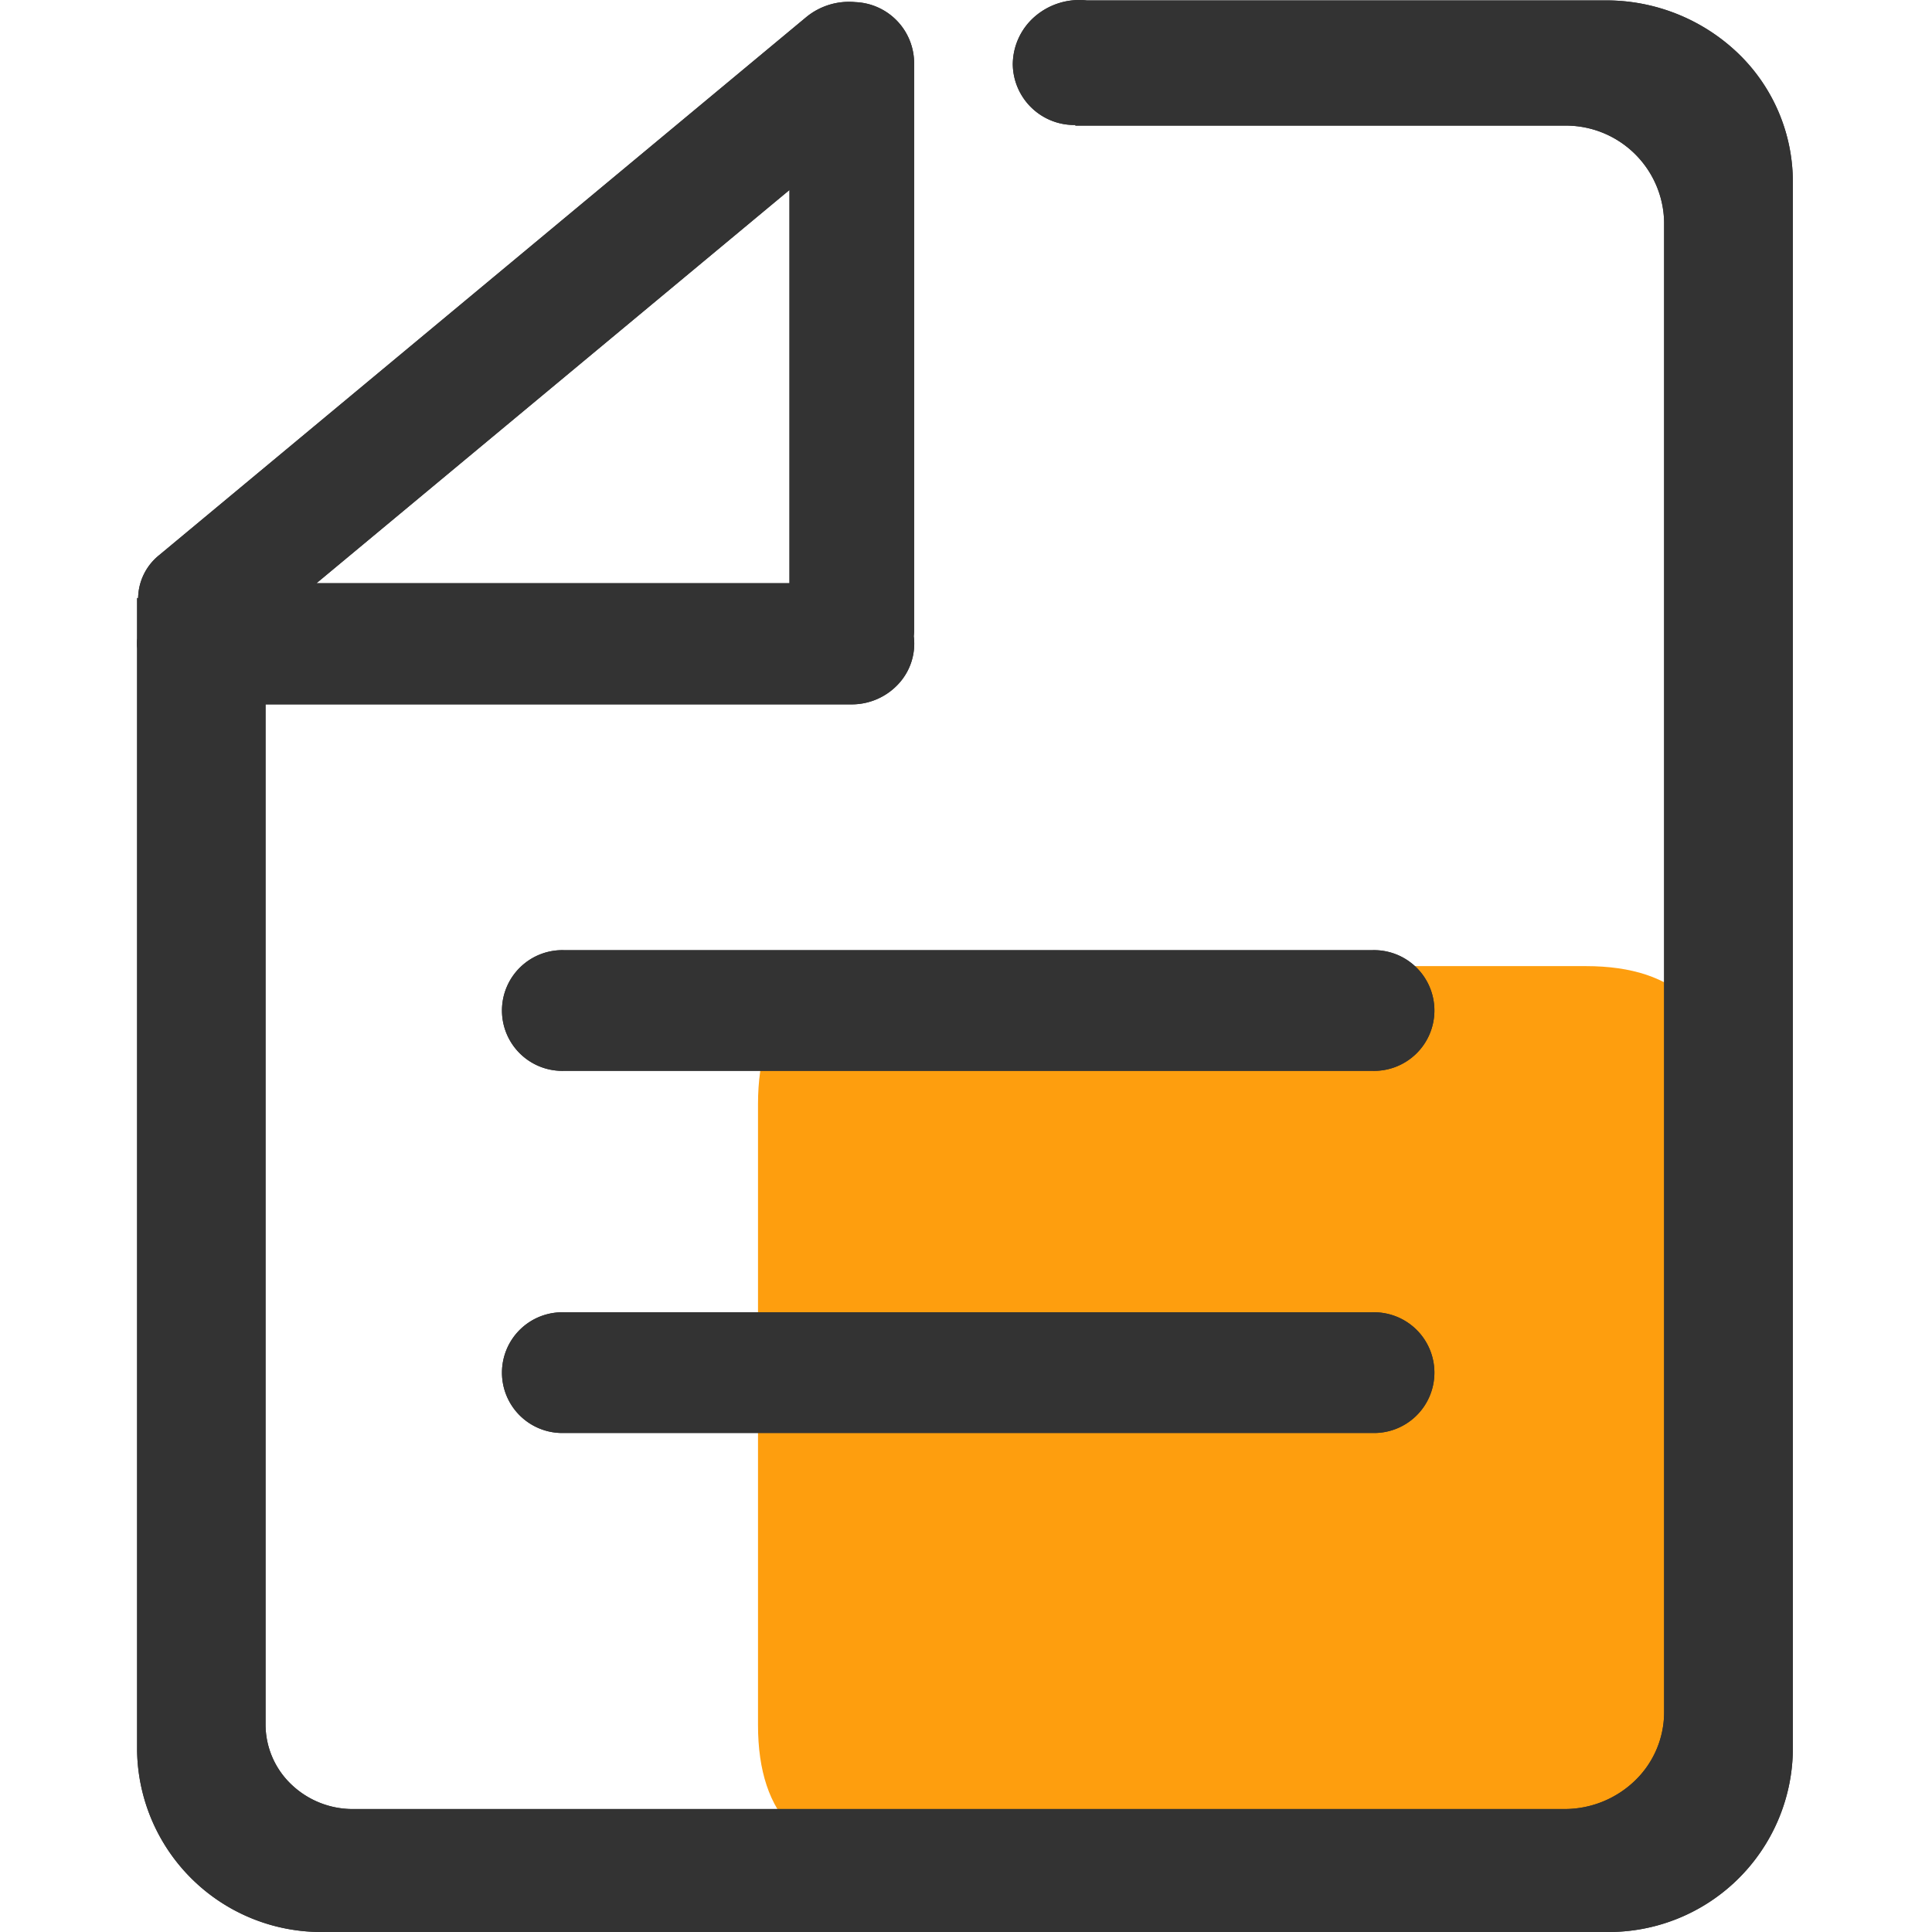<?xml version="1.0" standalone="no"?><!DOCTYPE svg PUBLIC "-//W3C//DTD SVG 1.1//EN" "http://www.w3.org/Graphics/SVG/1.1/DTD/svg11.dtd"><svg t="1611645890700" class="icon" viewBox="0 0 1024 1024" version="1.1" xmlns="http://www.w3.org/2000/svg" p-id="20374" xmlns:xlink="http://www.w3.org/1999/xlink" width="200" height="200"><defs><style type="text/css"></style></defs><path d="M401.759 512.063m73.132 0l365.659 0q73.132 0 73.132 73.132l0 329.093q0 73.132-73.132 73.132l-365.659 0q-73.132 0-73.132-73.132l0-329.093q0-73.132 73.132-73.132Z" fill="#FE9E0E" p-id="20375"></path><path d="M569.706 66.251a32.58 32.58 0 0 1-32.909-31.959 33.714 33.714 0 0 1 11.774-25.596 36.127 36.127 0 0 1 27.424-8.483h275.195a100.885 100.885 0 0 1 70.097 28.119A94.45 94.45 0 0 1 950.248 96.345v831.692A97.595 97.595 0 0 1 851.081 1023.986H171.906A97.595 97.595 0 0 1 72.666 928.037V343.604a33.238 33.238 0 0 1 0-5.119v-21.501h0.548a29.692 29.692 0 0 1 10.97-22.598l343.025-285.214a35.725 35.725 0 0 1 26.254-8.045 32.434 32.434 0 0 1 31.044 31.995v300.426a32.288 32.288 0 0 1-0.183 3.657 31.374 31.374 0 0 1-8.008 25.157 33.677 33.677 0 0 1-24.755 10.97h-310.811v540.701a43.879 43.879 0 0 0 13.566 31.666 46.987 46.987 0 0 0 32.727 13.127h642.098a53.715 53.715 0 0 0 37.37-14.992 50.315 50.315 0 0 0 15.504-36.2V117.772a52.07 52.07 0 0 0-52.874-51.192H569.962v-0.366zM167.737 309.122h250.696v-208.426L167.737 309.122z m131.381 194.494H727.196a31.995 31.995 0 1 1 0 63.954H299.118a31.995 31.995 0 1 1 0-63.954z m0 191.935H727.196a31.995 31.995 0 1 1 0 63.954H299.118a31.995 31.995 0 1 1 0-63.954z m0 0" fill="#333333" p-id="20376"></path><path d="M569.706 66.251a32.58 32.58 0 0 1-32.909-31.959 33.714 33.714 0 0 1 11.774-25.596 36.127 36.127 0 0 1 27.424-8.483h275.195a100.885 100.885 0 0 1 70.097 28.119A94.45 94.45 0 0 1 950.248 96.345v831.692A97.595 97.595 0 0 1 851.081 1023.986H171.906A97.595 97.595 0 0 1 72.666 928.037V343.604a33.238 33.238 0 0 1 0-5.119v-21.501h0.548a29.692 29.692 0 0 1 10.97-22.598l343.025-285.214a35.725 35.725 0 0 1 26.254-8.045 32.434 32.434 0 0 1 31.044 31.995v300.426a32.288 32.288 0 0 1-0.183 3.657 31.374 31.374 0 0 1-8.008 25.157 33.677 33.677 0 0 1-24.755 10.97h-310.811v540.701a43.879 43.879 0 0 0 13.566 31.666 46.987 46.987 0 0 0 32.727 13.127h642.098a53.715 53.715 0 0 0 37.37-14.992 50.315 50.315 0 0 0 15.504-36.2V117.772a52.07 52.07 0 0 0-52.874-51.192H569.962v-0.366zM167.737 309.122h250.696v-208.426L167.737 309.122z m131.381 194.494H727.196a31.995 31.995 0 1 1 0 63.954H299.118a31.995 31.995 0 1 1 0-63.954z m0 191.935H727.196a31.995 31.995 0 1 1 0 63.954H299.118a31.995 31.995 0 1 1 0-63.954z m0 0" fill="#333333" p-id="20377"></path></svg>